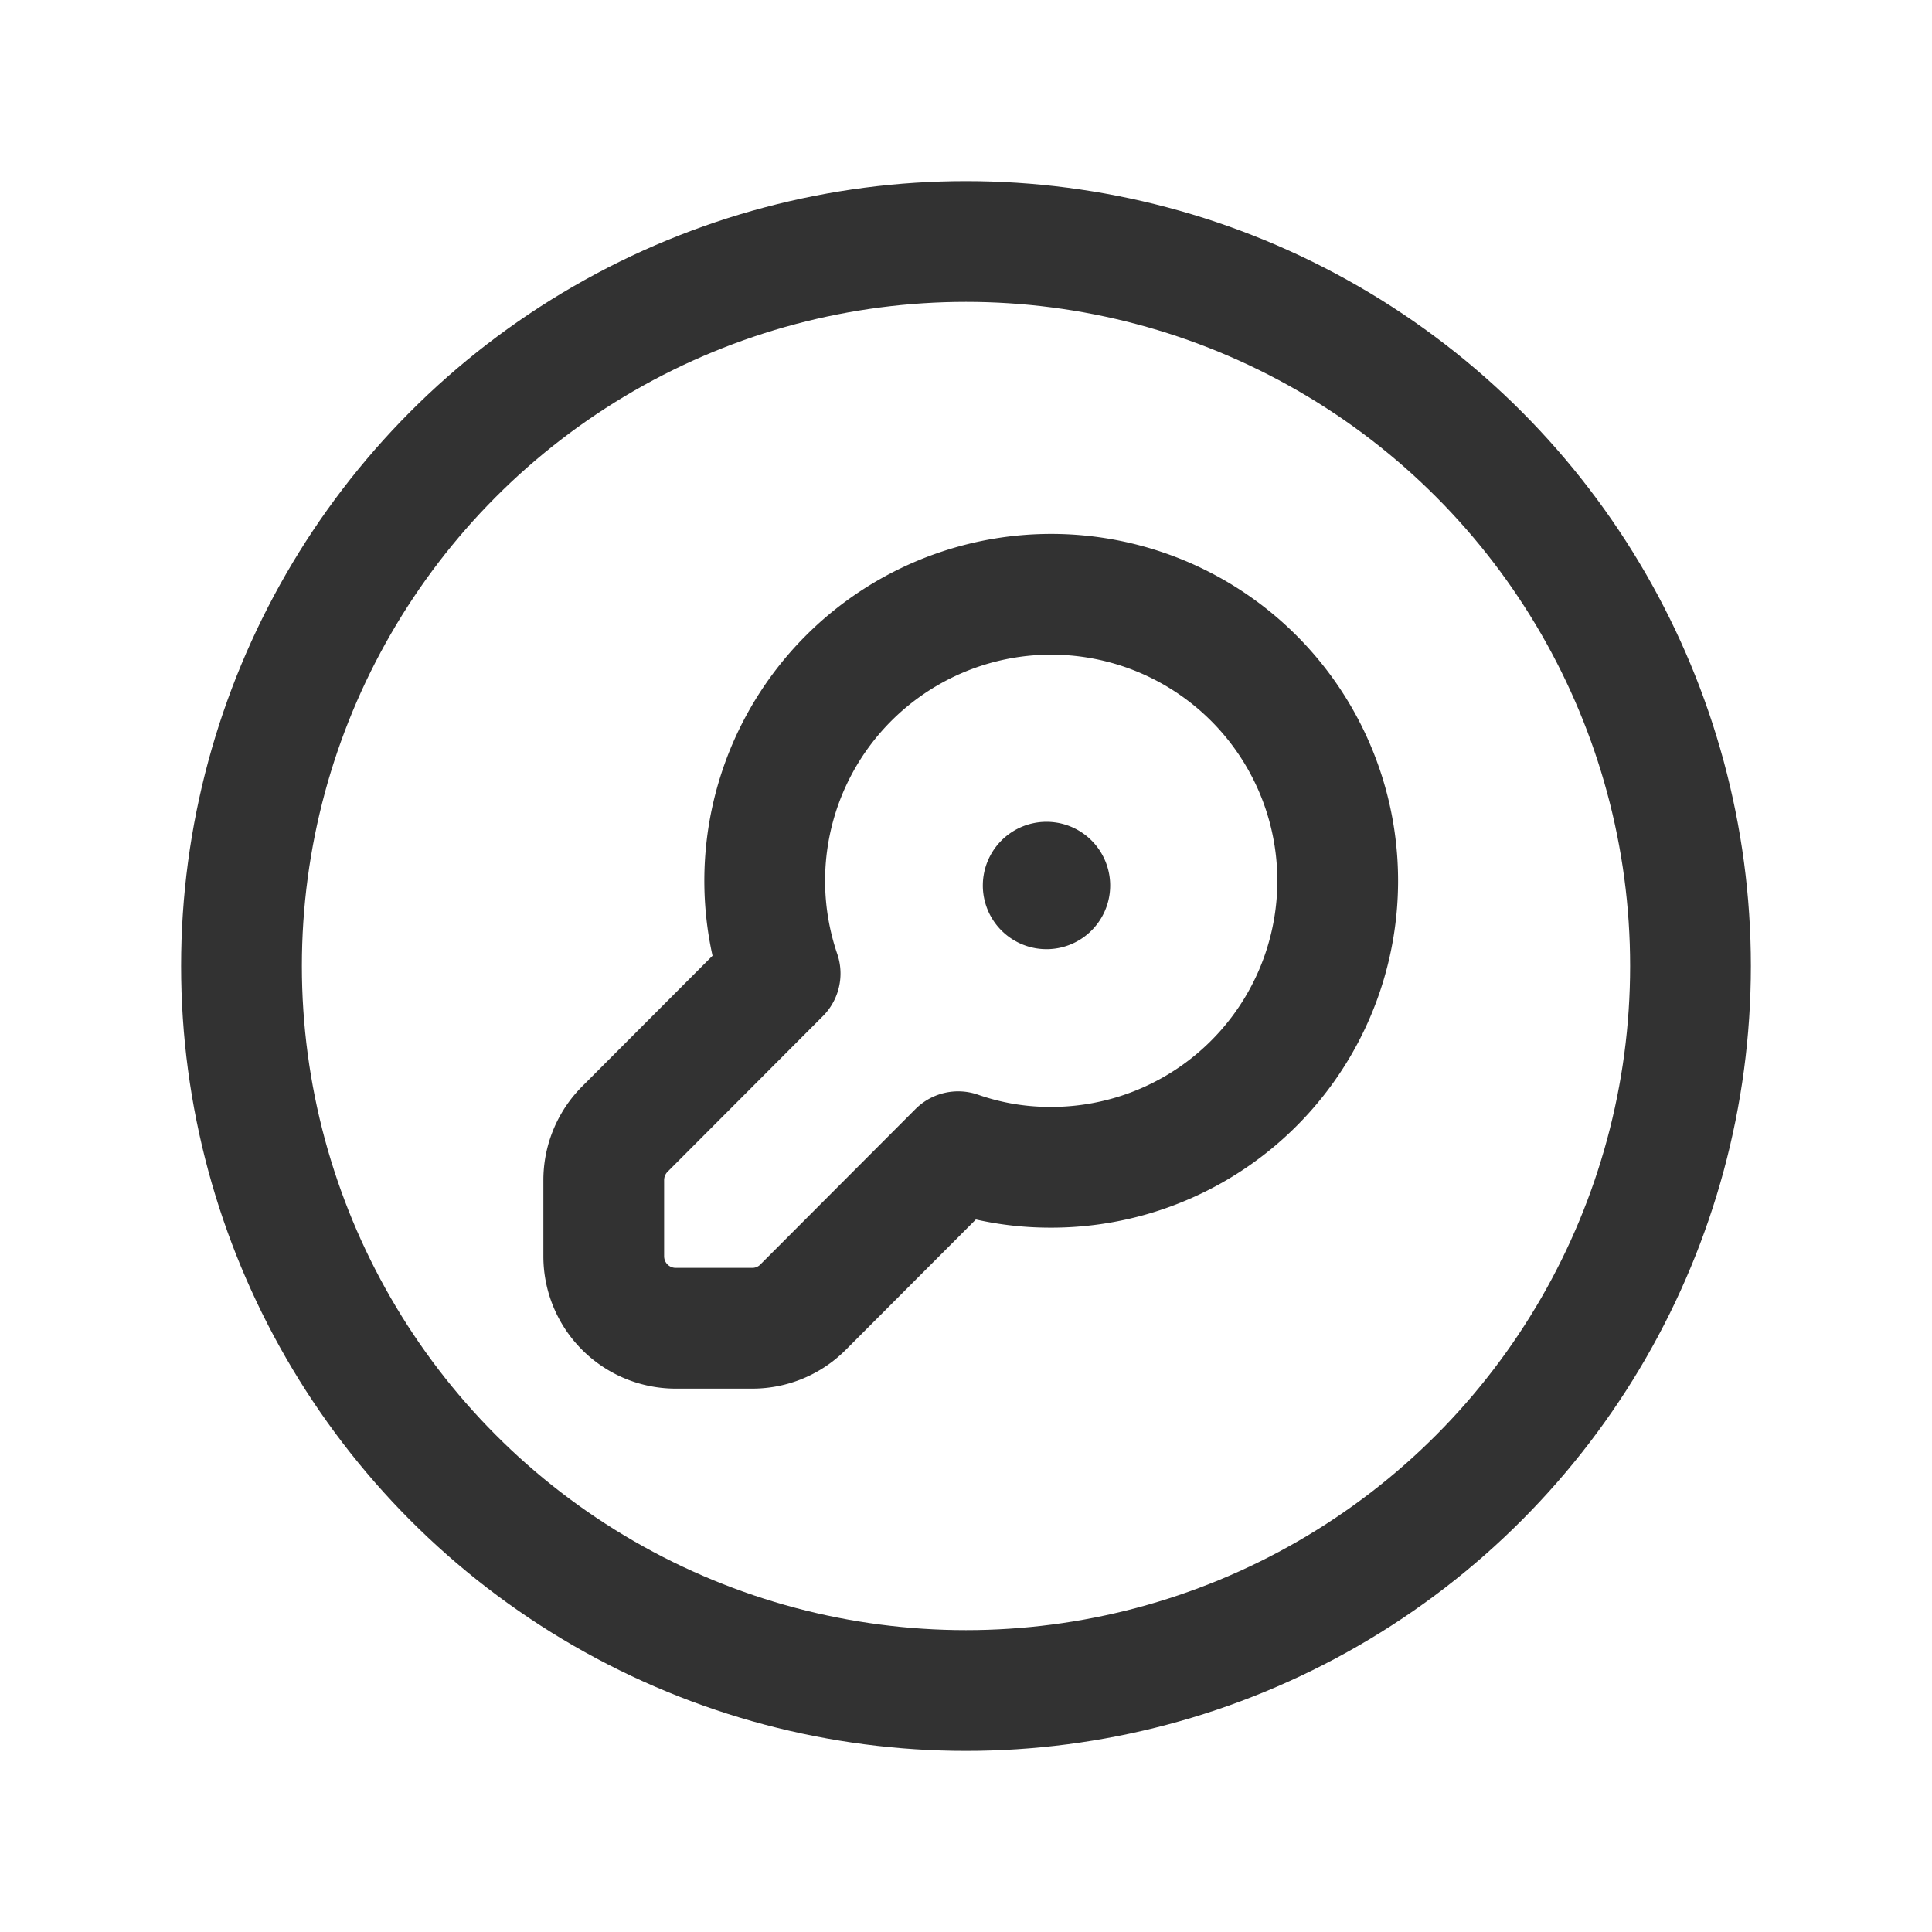 <svg id="Layer_3" data-name="Layer 3" xmlns="http://www.w3.org/2000/svg" viewBox="0 0 24 24"><title>key-login-circle</title><path d="M9.691,12.093l-1.93,1.934a.9.9,0,0,0-.261.632v.947a.894.894,0,0,0,.894.894h.951a.888.888,0,0,0,.632-.263l1.926-1.93A3.44,3.44,0,0,0,13,14.5a3.559,3.559,0,1,0-3.309-2.407Z" fill="none" stroke="#323232" stroke-linecap="round" stroke-linejoin="round" stroke-width="1.5"/><path d="M13,10.959a.041.041,0,1,0,.041.041A.041.041,0,0,0,13,10.959" fill="none" stroke="#323232" stroke-linecap="round" stroke-linejoin="round" stroke-width="1.5"/><circle cx="12" cy="12" r="9" fill="none" stroke="#323232" stroke-linecap="round" stroke-linejoin="round" stroke-width="1.5"/><path d="M0,0H24V24H0Z" fill="none"/></svg>